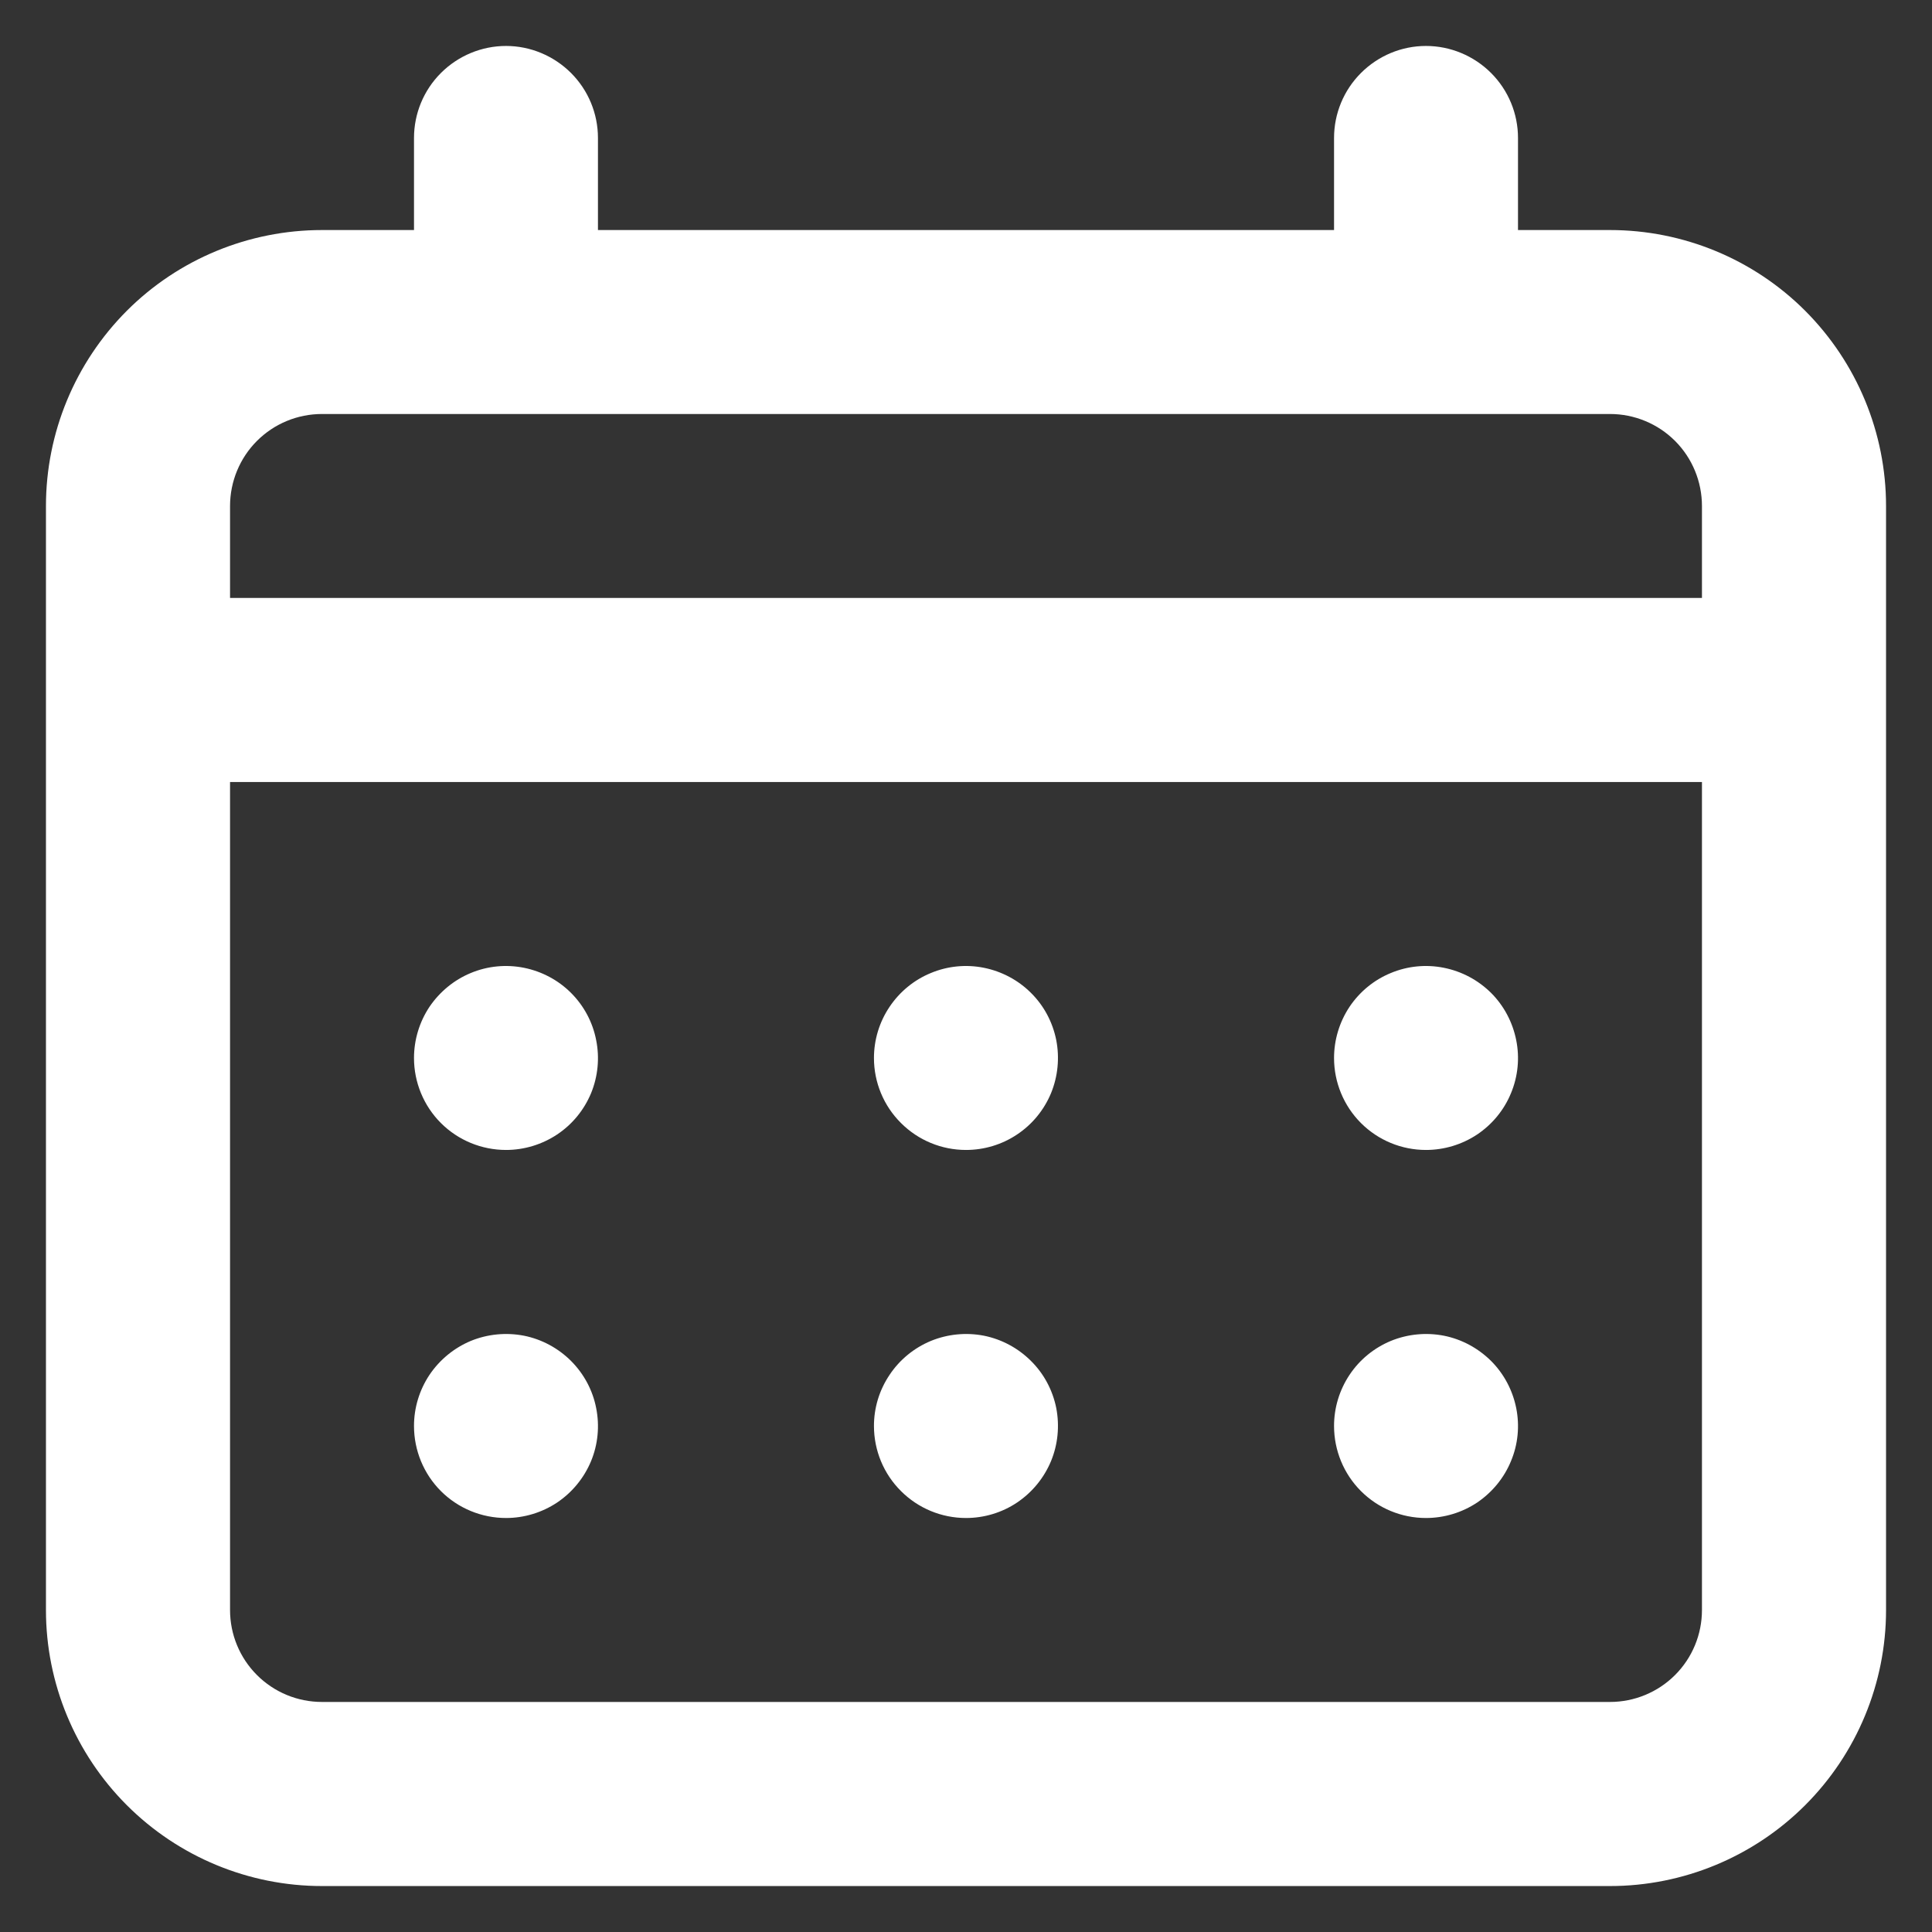 <svg width="14" height="14" viewBox="0 0 14 14" fill="none" xmlns="http://www.w3.org/2000/svg">
<rect x="0" y="0" width="14" height="14" fill="#333333" stroke="none"/>
<path d="M7 8.333C7.132 8.333 7.261 8.294 7.37 8.221C7.48 8.148 7.565 8.044 7.616 7.922C7.666 7.8 7.679 7.666 7.654 7.537C7.628 7.407 7.565 7.288 7.471 7.195C7.378 7.102 7.259 7.039 7.13 7.013C7.001 6.987 6.867 7 6.745 7.051C6.623 7.101 6.519 7.187 6.446 7.296C6.372 7.406 6.333 7.535 6.333 7.667C6.333 7.843 6.403 8.013 6.529 8.138C6.654 8.263 6.823 8.333 7 8.333ZM10.333 8.333C10.465 8.333 10.594 8.294 10.704 8.221C10.813 8.148 10.899 8.044 10.949 7.922C11 7.8 11.013 7.666 10.987 7.537C10.961 7.407 10.898 7.288 10.805 7.195C10.711 7.102 10.593 7.039 10.463 7.013C10.334 6.987 10.2 7 10.078 7.051C9.956 7.101 9.852 7.187 9.779 7.296C9.706 7.406 9.667 7.535 9.667 7.667C9.667 7.843 9.737 8.013 9.862 8.138C9.987 8.263 10.156 8.333 10.333 8.333ZM7 11C7.132 11 7.261 10.961 7.37 10.888C7.48 10.814 7.565 10.71 7.616 10.588C7.666 10.467 7.679 10.333 7.654 10.203C7.628 10.074 7.565 9.955 7.471 9.862C7.378 9.769 7.259 9.705 7.13 9.679C7.001 9.654 6.867 9.667 6.745 9.717C6.623 9.768 6.519 9.853 6.446 9.963C6.372 10.073 6.333 10.201 6.333 10.333C6.333 10.51 6.403 10.68 6.529 10.805C6.654 10.93 6.823 11 7 11ZM10.333 11C10.465 11 10.594 10.961 10.704 10.888C10.813 10.814 10.899 10.71 10.949 10.588C11 10.467 11.013 10.333 10.987 10.203C10.961 10.074 10.898 9.955 10.805 9.862C10.711 9.769 10.593 9.705 10.463 9.679C10.334 9.654 10.2 9.667 10.078 9.717C9.956 9.768 9.852 9.853 9.779 9.963C9.706 10.073 9.667 10.201 9.667 10.333C9.667 10.51 9.737 10.68 9.862 10.805C9.987 10.93 10.156 11 10.333 11ZM3.667 8.333C3.798 8.333 3.927 8.294 4.037 8.221C4.147 8.148 4.232 8.044 4.283 7.922C4.333 7.8 4.346 7.666 4.32 7.537C4.295 7.407 4.231 7.288 4.138 7.195C4.045 7.102 3.926 7.039 3.797 7.013C3.667 6.987 3.533 7 3.411 7.051C3.29 7.101 3.186 7.187 3.112 7.296C3.039 7.406 3 7.535 3 7.667C3 7.843 3.07 8.013 3.195 8.138C3.32 8.263 3.49 8.333 3.667 8.333ZM11.667 1.667H11V1C11 0.823 10.93 0.654 10.805 0.529C10.68 0.404 10.51 0.333 10.333 0.333C10.156 0.333 9.987 0.404 9.862 0.529C9.737 0.654 9.667 0.823 9.667 1V1.667H4.333V1C4.333 0.823 4.263 0.654 4.138 0.529C4.013 0.404 3.843 0.333 3.667 0.333C3.49 0.333 3.32 0.404 3.195 0.529C3.07 0.654 3 0.823 3 1V1.667H2.333C1.803 1.667 1.294 1.877 0.919 2.252C0.544 2.628 0.333 3.136 0.333 3.667V11.667C0.333 12.197 0.544 12.706 0.919 13.081C1.294 13.456 1.803 13.667 2.333 13.667H11.667C12.197 13.667 12.706 13.456 13.081 13.081C13.456 12.706 13.667 12.197 13.667 11.667V3.667C13.667 3.136 13.456 2.628 13.081 2.252C12.706 1.877 12.197 1.667 11.667 1.667ZM12.333 11.667C12.333 11.844 12.263 12.013 12.138 12.138C12.013 12.263 11.843 12.333 11.667 12.333H2.333C2.156 12.333 1.987 12.263 1.862 12.138C1.737 12.013 1.667 11.844 1.667 11.667V5.667H12.333V11.667ZM12.333 4.333H1.667V3.667C1.667 3.49 1.737 3.32 1.862 3.195C1.987 3.07 2.156 3 2.333 3H11.667C11.843 3 12.013 3.07 12.138 3.195C12.263 3.32 12.333 3.49 12.333 3.667V4.333ZM3.667 11C3.798 11 3.927 10.961 4.037 10.888C4.147 10.814 4.232 10.71 4.283 10.588C4.333 10.467 4.346 10.333 4.32 10.203C4.295 10.074 4.231 9.955 4.138 9.862C4.045 9.769 3.926 9.705 3.797 9.679C3.667 9.654 3.533 9.667 3.411 9.717C3.29 9.768 3.186 9.853 3.112 9.963C3.039 10.073 3 10.201 3 10.333C3 10.51 3.07 10.68 3.195 10.805C3.32 10.93 3.49 11 3.667 11Z" fill="white"/>
</svg>
